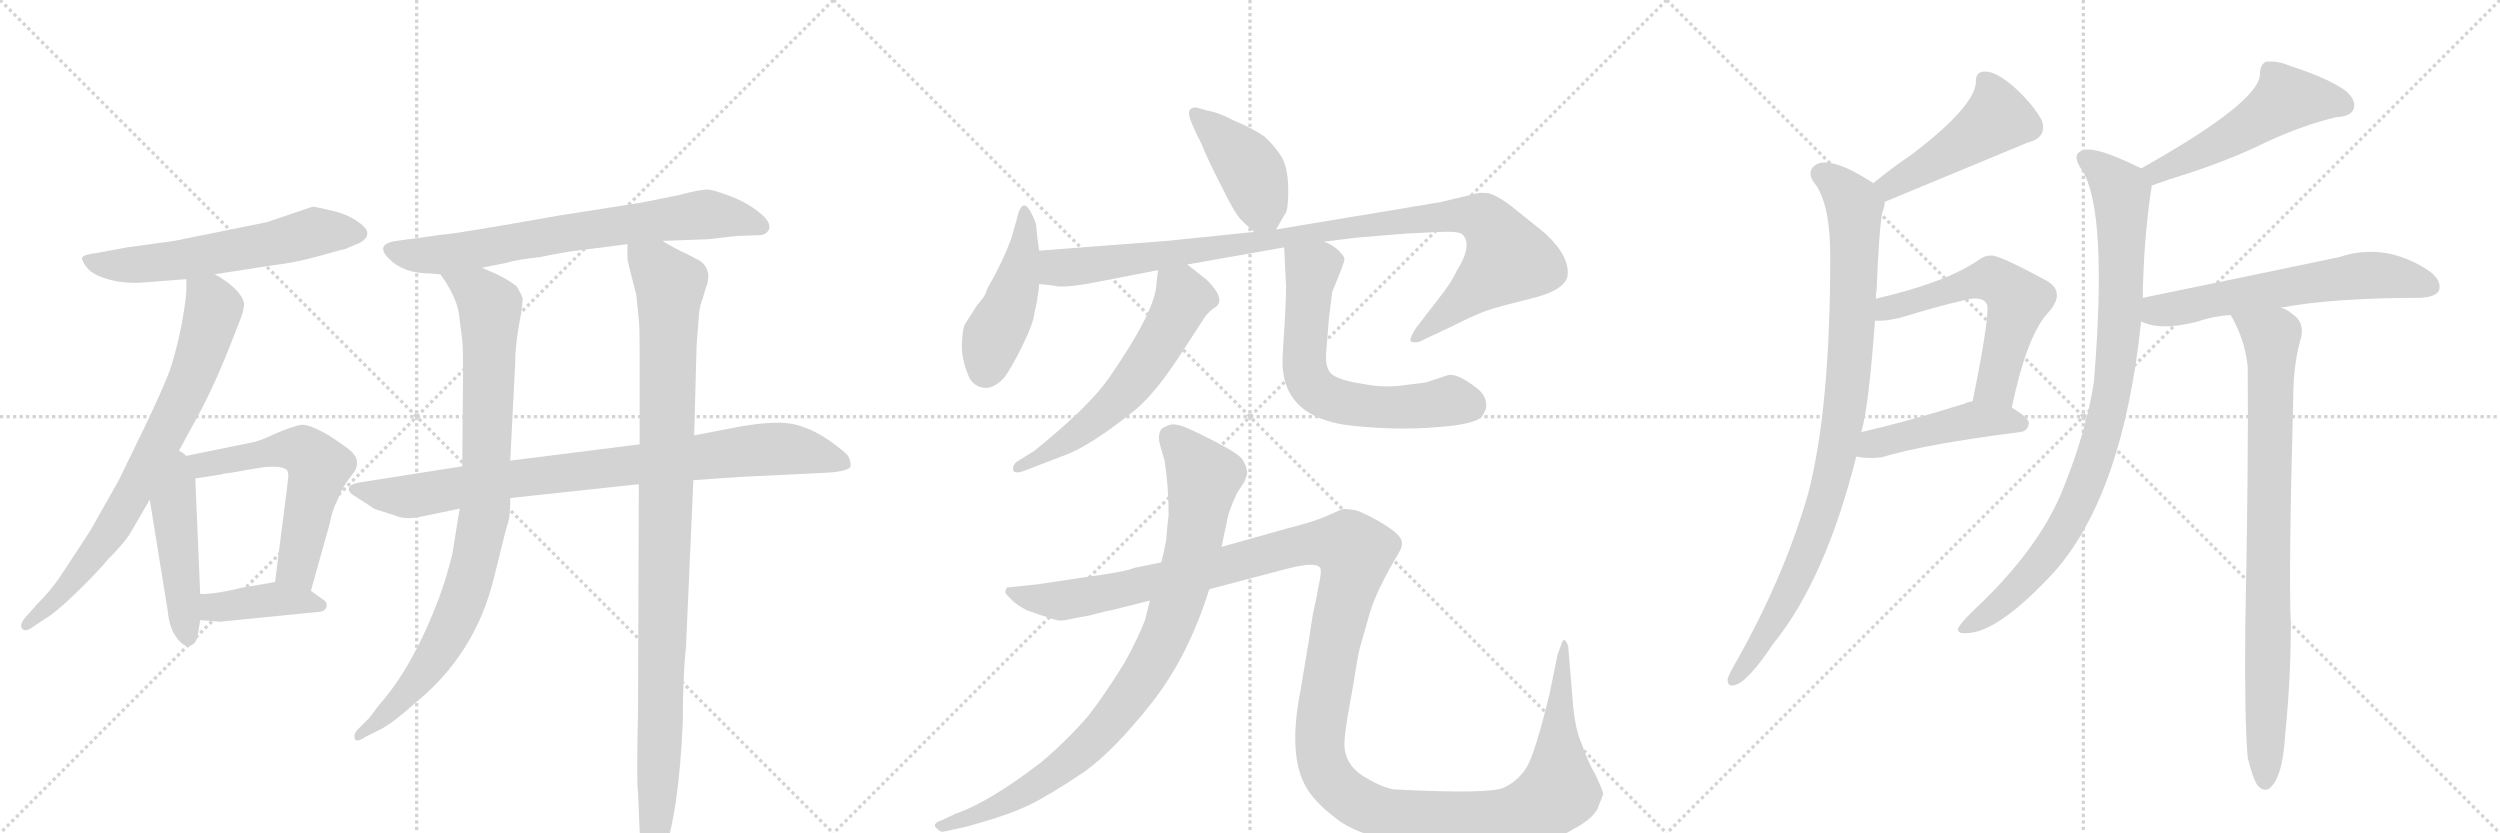 <svg version="1.1" viewBox="0 0 3072 1024" xmlns="http://www.w3.org/2000/svg">
  <g stroke="lightgray" stroke-dasharray="1,1" stroke-width="1" transform="scale(4, 4)">
    <line x1="0" y1="0" x2="256" y2="256"></line>
    <line x1="256" y1="0" x2="0" y2="256"></line>
    <line x1="128" y1="0" x2="128" y2="256"></line>
    <line x1="0" y1="128" x2="256" y2="128"></line>
    <line x1="256" y1="0" x2="512" y2="256"></line>
    <line x1="512" y1="0" x2="256" y2="256"></line>
    <line x1="384" y1="0" x2="384" y2="256"></line>
    <line x1="256" y1="128" x2="512" y2="128"></line>
    <line x1="512" y1="0" x2="768" y2="256"></line>
    <line x1="768" y1="0" x2="512" y2="256"></line>
    <line x1="640" y1="0" x2="640" y2="256"></line>
    <line x1="512" y1="128" x2="768" y2="128"></line>
  </g>
<g transform="scale(1, -1) translate(0, -850)">
   <style type="text/css">
    @keyframes keyframes0 {
      from {
       stroke: black;
       stroke-dashoffset: 593;
       stroke-width: 128;
       }
       66% {
       animation-timing-function: step-end;
       stroke: black;
       stroke-dashoffset: 0;
       stroke-width: 128;
       }
       to {
       stroke: black;
       stroke-width: 1024;
       }
       }
       #make-me-a-hanzi-animation-0 {
         animation: keyframes0 0.733s both;
         animation-delay: 0s;
         animation-timing-function: linear;
       }
    @keyframes keyframes1 {
      from {
       stroke: black;
       stroke-dashoffset: 753;
       stroke-width: 128;
       }
       71% {
       animation-timing-function: step-end;
       stroke: black;
       stroke-dashoffset: 0;
       stroke-width: 128;
       }
       to {
       stroke: black;
       stroke-width: 1024;
       }
       }
       #make-me-a-hanzi-animation-1 {
         animation: keyframes1 0.863s both;
         animation-delay: 0.733s;
         animation-timing-function: linear;
       }
    @keyframes keyframes2 {
      from {
       stroke: black;
       stroke-dashoffset: 470;
       stroke-width: 128;
       }
       60% {
       animation-timing-function: step-end;
       stroke: black;
       stroke-dashoffset: 0;
       stroke-width: 128;
       }
       to {
       stroke: black;
       stroke-width: 1024;
       }
       }
       #make-me-a-hanzi-animation-2 {
         animation: keyframes2 0.632s both;
         animation-delay: 1.595s;
         animation-timing-function: linear;
       }
    @keyframes keyframes3 {
      from {
       stroke: black;
       stroke-dashoffset: 585;
       stroke-width: 128;
       }
       66% {
       animation-timing-function: step-end;
       stroke: black;
       stroke-dashoffset: 0;
       stroke-width: 128;
       }
       to {
       stroke: black;
       stroke-width: 1024;
       }
       }
       #make-me-a-hanzi-animation-3 {
         animation: keyframes3 0.726s both;
         animation-delay: 2.228s;
         animation-timing-function: linear;
       }
    @keyframes keyframes4 {
      from {
       stroke: black;
       stroke-dashoffset: 403;
       stroke-width: 128;
       }
       57% {
       animation-timing-function: step-end;
       stroke: black;
       stroke-dashoffset: 0;
       stroke-width: 128;
       }
       to {
       stroke: black;
       stroke-width: 1024;
       }
       }
       #make-me-a-hanzi-animation-4 {
         animation: keyframes4 0.578s both;
         animation-delay: 2.954s;
         animation-timing-function: linear;
       }
    @keyframes keyframes5 {
      from {
       stroke: black;
       stroke-dashoffset: 715;
       stroke-width: 128;
       }
       70% {
       animation-timing-function: step-end;
       stroke: black;
       stroke-dashoffset: 0;
       stroke-width: 128;
       }
       to {
       stroke: black;
       stroke-width: 1024;
       }
       }
       #make-me-a-hanzi-animation-5 {
         animation: keyframes5 0.832s both;
         animation-delay: 3.532s;
         animation-timing-function: linear;
       }
    @keyframes keyframes6 {
      from {
       stroke: black;
       stroke-dashoffset: 871;
       stroke-width: 128;
       }
       74% {
       animation-timing-function: step-end;
       stroke: black;
       stroke-dashoffset: 0;
       stroke-width: 128;
       }
       to {
       stroke: black;
       stroke-width: 1024;
       }
       }
       #make-me-a-hanzi-animation-6 {
         animation: keyframes6 0.959s both;
         animation-delay: 4.364s;
         animation-timing-function: linear;
       }
    @keyframes keyframes7 {
      from {
       stroke: black;
       stroke-dashoffset: 898;
       stroke-width: 128;
       }
       75% {
       animation-timing-function: step-end;
       stroke: black;
       stroke-dashoffset: 0;
       stroke-width: 128;
       }
       to {
       stroke: black;
       stroke-width: 1024;
       }
       }
       #make-me-a-hanzi-animation-7 {
         animation: keyframes7 0.981s both;
         animation-delay: 5.323s;
         animation-timing-function: linear;
       }
    @keyframes keyframes8 {
      from {
       stroke: black;
       stroke-dashoffset: 1028;
       stroke-width: 128;
       }
       77% {
       animation-timing-function: step-end;
       stroke: black;
       stroke-dashoffset: 0;
       stroke-width: 128;
       }
       to {
       stroke: black;
       stroke-width: 1024;
       }
       }
       #make-me-a-hanzi-animation-8 {
         animation: keyframes8 1.087s both;
         animation-delay: 6.303s;
         animation-timing-function: linear;
       }
    @keyframes keyframes9 {
      from {
       stroke: black;
       stroke-dashoffset: 417;
       stroke-width: 128;
       }
       58% {
       animation-timing-function: step-end;
       stroke: black;
       stroke-dashoffset: 0;
       stroke-width: 128;
       }
       to {
       stroke: black;
       stroke-width: 1024;
       }
       }
       #make-me-a-hanzi-animation-9 {
         animation: keyframes9 0.589s both;
         animation-delay: 7.39s;
         animation-timing-function: linear;
       }
    @keyframes keyframes10 {
      from {
       stroke: black;
       stroke-dashoffset: 453;
       stroke-width: 128;
       }
       60% {
       animation-timing-function: step-end;
       stroke: black;
       stroke-dashoffset: 0;
       stroke-width: 128;
       }
       to {
       stroke: black;
       stroke-width: 1024;
       }
       }
       #make-me-a-hanzi-animation-10 {
         animation: keyframes10 0.619s both;
         animation-delay: 7.979s;
         animation-timing-function: linear;
       }
    @keyframes keyframes11 {
      from {
       stroke: black;
       stroke-dashoffset: 1015;
       stroke-width: 128;
       }
       77% {
       animation-timing-function: step-end;
       stroke: black;
       stroke-dashoffset: 0;
       stroke-width: 128;
       }
       to {
       stroke: black;
       stroke-width: 1024;
       }
       }
       #make-me-a-hanzi-animation-11 {
         animation: keyframes11 1.076s both;
         animation-delay: 8.598s;
         animation-timing-function: linear;
       }
    @keyframes keyframes12 {
      from {
       stroke: black;
       stroke-dashoffset: 590;
       stroke-width: 128;
       }
       66% {
       animation-timing-function: step-end;
       stroke: black;
       stroke-dashoffset: 0;
       stroke-width: 128;
       }
       to {
       stroke: black;
       stroke-width: 1024;
       }
       }
       #make-me-a-hanzi-animation-12 {
         animation: keyframes12 0.73s both;
         animation-delay: 9.674s;
         animation-timing-function: linear;
       }
    @keyframes keyframes13 {
      from {
       stroke: black;
       stroke-dashoffset: 638;
       stroke-width: 128;
       }
       67% {
       animation-timing-function: step-end;
       stroke: black;
       stroke-dashoffset: 0;
       stroke-width: 128;
       }
       to {
       stroke: black;
       stroke-width: 1024;
       }
       }
       #make-me-a-hanzi-animation-13 {
         animation: keyframes13 0.769s both;
         animation-delay: 10.404s;
         animation-timing-function: linear;
       }
    @keyframes keyframes14 {
      from {
       stroke: black;
       stroke-dashoffset: 892;
       stroke-width: 128;
       }
       74% {
       animation-timing-function: step-end;
       stroke: black;
       stroke-dashoffset: 0;
       stroke-width: 128;
       }
       to {
       stroke: black;
       stroke-width: 1024;
       }
       }
       #make-me-a-hanzi-animation-14 {
         animation: keyframes14 0.976s both;
         animation-delay: 11.173s;
         animation-timing-function: linear;
       }
    @keyframes keyframes15 {
      from {
       stroke: black;
       stroke-dashoffset: 1458;
       stroke-width: 128;
       }
       83% {
       animation-timing-function: step-end;
       stroke: black;
       stroke-dashoffset: 0;
       stroke-width: 128;
       }
       to {
       stroke: black;
       stroke-width: 1024;
       }
       }
       #make-me-a-hanzi-animation-15 {
         animation: keyframes15 1.437s both;
         animation-delay: 12.149s;
         animation-timing-function: linear;
       }
    @keyframes keyframes16 {
      from {
       stroke: black;
       stroke-dashoffset: 471;
       stroke-width: 128;
       }
       61% {
       animation-timing-function: step-end;
       stroke: black;
       stroke-dashoffset: 0;
       stroke-width: 128;
       }
       to {
       stroke: black;
       stroke-width: 1024;
       }
       }
       #make-me-a-hanzi-animation-16 {
         animation: keyframes16 0.633s both;
         animation-delay: 13.586s;
         animation-timing-function: linear;
       }
    @keyframes keyframes17 {
      from {
       stroke: black;
       stroke-dashoffset: 924;
       stroke-width: 128;
       }
       75% {
       animation-timing-function: step-end;
       stroke: black;
       stroke-dashoffset: 0;
       stroke-width: 128;
       }
       to {
       stroke: black;
       stroke-width: 1024;
       }
       }
       #make-me-a-hanzi-animation-17 {
         animation: keyframes17 1.002s both;
         animation-delay: 14.219s;
         animation-timing-function: linear;
       }
    @keyframes keyframes18 {
      from {
       stroke: black;
       stroke-dashoffset: 574;
       stroke-width: 128;
       }
       65% {
       animation-timing-function: step-end;
       stroke: black;
       stroke-dashoffset: 0;
       stroke-width: 128;
       }
       to {
       stroke: black;
       stroke-width: 1024;
       }
       }
       #make-me-a-hanzi-animation-18 {
         animation: keyframes18 0.717s both;
         animation-delay: 15.221s;
         animation-timing-function: linear;
       }
    @keyframes keyframes19 {
      from {
       stroke: black;
       stroke-dashoffset: 456;
       stroke-width: 128;
       }
       60% {
       animation-timing-function: step-end;
       stroke: black;
       stroke-dashoffset: 0;
       stroke-width: 128;
       }
       to {
       stroke: black;
       stroke-width: 1024;
       }
       }
       #make-me-a-hanzi-animation-19 {
         animation: keyframes19 0.621s both;
         animation-delay: 15.938s;
         animation-timing-function: linear;
       }
    @keyframes keyframes20 {
      from {
       stroke: black;
       stroke-dashoffset: 520;
       stroke-width: 128;
       }
       63% {
       animation-timing-function: step-end;
       stroke: black;
       stroke-dashoffset: 0;
       stroke-width: 128;
       }
       to {
       stroke: black;
       stroke-width: 1024;
       }
       }
       #make-me-a-hanzi-animation-20 {
         animation: keyframes20 0.673s both;
         animation-delay: 16.559s;
         animation-timing-function: linear;
       }
    @keyframes keyframes21 {
      from {
       stroke: black;
       stroke-dashoffset: 913;
       stroke-width: 128;
       }
       75% {
       animation-timing-function: step-end;
       stroke: black;
       stroke-dashoffset: 0;
       stroke-width: 128;
       }
       to {
       stroke: black;
       stroke-width: 1024;
       }
       }
       #make-me-a-hanzi-animation-21 {
         animation: keyframes21 0.993s both;
         animation-delay: 17.232s;
         animation-timing-function: linear;
       }
    @keyframes keyframes22 {
      from {
       stroke: black;
       stroke-dashoffset: 609;
       stroke-width: 128;
       }
       66% {
       animation-timing-function: step-end;
       stroke: black;
       stroke-dashoffset: 0;
       stroke-width: 128;
       }
       to {
       stroke: black;
       stroke-width: 1024;
       }
       }
       #make-me-a-hanzi-animation-22 {
         animation: keyframes22 0.746s both;
         animation-delay: 18.225s;
         animation-timing-function: linear;
       }
    @keyframes keyframes23 {
      from {
       stroke: black;
       stroke-dashoffset: 849;
       stroke-width: 128;
       }
       73% {
       animation-timing-function: step-end;
       stroke: black;
       stroke-dashoffset: 0;
       stroke-width: 128;
       }
       to {
       stroke: black;
       stroke-width: 1024;
       }
       }
       #make-me-a-hanzi-animation-23 {
         animation: keyframes23 0.941s both;
         animation-delay: 18.971s;
         animation-timing-function: linear;
       }
</style>
<path d="M 264 513 L 335 524 Q 362 527 392.5 535.5 Q 423 544 424 544 L 443 552 Q 459 562 444.5 574 Q 430 586 408.5 591 Q 387 596 384 596 L 328 577 L 214 554 L 156 546 L 118 539 Q 102 537 101 533.5 Q 100 530 107 521 Q 114 512 134 506.5 Q 154 501 178 503 Q 202 505 229 507 L 264 513 Z" fill="lightgray"></path> 
<path d="M 215 287 L 235 324 Q 260 368 281 421 L 294 454 Q 300 469 300 477 Q 296 495 264 513 C 239 529 229 535 229 507 L 229 494 Q 229 484 223 450 Q 216 416 208 393 Q 199 370 180 330 L 146 260 L 111 198 L 75 143 Q 63 125 46 108 L 30 90 Q 24 82 27 78 Q 30 73 38 78 L 56 90 Q 67 96 93 121 Q 119 146 133 163 Q 151 181 159 193 Q 166 205 184 236 L 215 287 Z" fill="lightgray"></path> 
<path d="M 184 236 L 206 100 Q 208 79 216 68 Q 224 56 232 56 Q 241 58 243 69 L 246 88 L 246 120 L 240 262 C 238 311 171 318 184 236 Z" fill="lightgray"></path> 
<path d="M 240 262 L 272 267 L 275 268 Q 279 268 312 274 Q 345 280 353 272 Q 355 266 354 262 L 352 245 L 338 135 C 334 105 374 95 382 124 L 405 206 Q 408 223 415 236 Q 420 251 433 267 Q 445 282 432 295 Q 427 300 404 315 Q 380 329 370 328 Q 359 326 338 317 Q 317 307 308 306 L 215 287 C 186 281 210 257 240 262 Z" fill="lightgray"></path> 
<path d="M 390 98 Q 399 98 401 104 Q 403 110 396 114 L 382 124 C 360 139 360 139 338 135 L 328 133 L 298 128 Q 266 120 246 120 C 216 119 216 90 246 88 L 270 86 L 390 98 Z" fill="lightgray"></path> 
<path d="M 686 585 Q 556 562 546 562 L 487 554 Q 460 550 478 532 Q 496 514 528 514 L 541 513 L 592 521 L 622 527 Q 635 531 663 534 Q 697 541 709 542 L 771 550 L 814 554 L 870 556 L 904 560 L 933 561 Q 941 561 945 568 Q 948 577 933 589 Q 918 601 898.5 608.5 Q 879 616 871 617 Q 863 618 833 610 L 788 601 L 686 585 Z" fill="lightgray"></path> 
<path d="M 568 277 L 447 258 Q 431 256 429 251 Q 427 246 435 241 Q 443 236 449 232 L 458 226 Q 461 224 462 224 L 487 216 Q 497 212 512 214 L 565 225 L 627 238 L 785 255 L 852 260 L 910 264 L 1013 269 Q 1039 270 1045 276 Q 1046 283 1042 290 Q 1037 296 1018.5 309 Q 1000 322 978.5 328 Q 957 334 910 326 L 853 315 L 786 304 L 627 284 L 568 277 Z" fill="lightgray"></path> 
<path d="M 541 513 L 548 503 Q 562 480 564 464 L 568 432 Q 569 424 569 392 L 568 277 L 565 225 L 563 214 L 556 170 Q 549 141 539 114 Q 507 30 466 -16 Q 460 -24 454 -32 L 440 -46 Q 434 -52 436 -58 Q 438 -63 450 -55 L 468 -46 Q 482 -39 510 -14 Q 584 46 607 140 Q 622 202 625 210 Q 627 217 627 238 L 627 284 L 633 402 Q 633 425 638 452 Q 643 479 642 484 Q 641 488 635 498 Q 622 509 592 521 C 564 533 525 538 541 513 Z" fill="lightgray"></path> 
<path d="M 785 255 L 784 -23 Q 782 -114 784 -123 L 786 -171 Q 787 -190 793 -202 Q 799 -214 804 -214 Q 809 -214 815 -201 Q 834 -150 839 -38 Q 839 18 843 56 L 852 260 L 853 315 L 856 426 L 858 451 Q 859 470 861 476 Q 863 481 867 495 Q 876 517 861 529 L 842 539 Q 832 543 814 554 C 788 569 770 579 771 550 L 771 533 Q 770 533 782 487 L 785 457 Q 786 447 786 420 L 786 304 L 785 255 Z" fill="lightgray"></path> 
<path d="M 1470 718 Q 1461 718 1461 711 Q 1461 703 1476 674 Q 1484 654 1501 621 Q 1517 588 1525 580 Q 1533 572 1541 565 C 1558 550 1558 550 1568 568 L 1579 587 Q 1583 591 1583 616 Q 1583 641 1576 655 Q 1569 668 1554 682 Q 1540 692 1516 702 Q 1497 712 1484 714 L 1470 718 Z" fill="lightgray"></path> 
<path d="M 1277 542 L 1275 555 L 1273 575 Q 1257 618 1249 579 L 1242 555 Q 1231 526 1213 495 Q 1211 488 1208 484 L 1200 474 L 1186 452 Q 1183 448 1182 428.5 Q 1181 409 1191 386 Q 1197 375 1209 373.5 Q 1221 372 1234 386 Q 1243 398 1256.5 425.5 Q 1270 453 1271 465 Q 1275 480 1277 501 L 1277 542 Z" fill="lightgray"></path> 
<path d="M 1541 565 L 1434 554 Q 1291 543 1277 542 C 1247 540 1247 505 1277 501 L 1295 499 Q 1304 496 1335 501 L 1423 518 L 1459 525 L 1578 546 L 1627 553 L 1667 558 L 1728 563 L 1769 565 Q 1793 566 1797 562 Q 1810 549 1790 517 Q 1783 502 1767 482 L 1740 447 Q 1731 433 1734 430 Q 1742 428 1748 432 L 1780 447 Q 1812 463 1826 468 Q 1840 473 1881 483 Q 1922 493 1926 510 Q 1930 534 1899 563 L 1858 596 Q 1836 613 1825 613 L 1817 613 L 1772 602 L 1568 568 L 1541 565 Z" fill="lightgray"></path> 
<path d="M 1423 518 L 1421 502 Q 1421 470 1363 386 Q 1339 351 1271 296 L 1250 283 Q 1244 279 1245 272 Q 1247 267 1260 272 L 1304 289 Q 1338 300 1397 348 Q 1422 370 1451 415 L 1477 455 Q 1482 464 1491 471 Q 1509 480 1483 506 L 1459 525 C 1435 544 1427 548 1423 518 Z" fill="lightgray"></path> 
<path d="M 1578 546 L 1580 504 Q 1581 501 1579 460 L 1576 411 Q 1573 337 1660 327 Q 1717 321 1764 325 Q 1811 328 1821 338 Q 1824 343 1826 348 Q 1828 362 1816 372 Q 1791 392 1779 389 L 1752 380 L 1728 377 Q 1702 373 1676 378 Q 1649 382 1638 389 Q 1627 396 1630 422 L 1633 459 L 1637 491 L 1649 521 Q 1652 529 1652 532 Q 1652 535 1645 542 Q 1638 549 1627 553 C 1600 567 1577 576 1578 546 Z" fill="lightgray"></path> 
<path d="M 1501 178 L 1507 206 Q 1509 221 1520 244 L 1529 258 Q 1534 269 1532 272 L 1531 277 L 1527 285 Q 1523 292 1491 308.5 Q 1459 325 1449 327.5 Q 1439 330 1433 326 Q 1426 324 1425 318 Q 1423 313 1425 305 L 1431 284 Q 1436 253 1436 217 Q 1434 202 1433 186 Q 1429 166 1427 159 L 1413 112 L 1407 88 Q 1399 67 1382 36 Q 1358 -3 1337 -30 Q 1310 -61 1279 -87 Q 1215 -136 1174 -150 L 1157 -158 Q 1145 -162 1150.5 -167.5 Q 1156 -173 1159 -172 L 1187 -166 Q 1238 -152 1264 -139.5 Q 1290 -127 1333 -98 Q 1370 -71 1415 -14 Q 1460 43 1486 126 L 1501 178 Z" fill="lightgray"></path> 
<path d="M 1618 117 L 1613 94 L 1608 61 L 1598 1 Q 1582 -80 1606 -119 Q 1618 -139 1649 -161 Q 1697 -191 1803 -191 Q 1896 -193 1933 -169 Q 1956 -157 1963 -144 L 1970 -126 Q 1970 -122 1960 -101 Q 1952 -88 1944 -65 Q 1936 -48 1933 -17 L 1927 56 Q 1923 67 1920 62 L 1914 46 L 1904 -3 Q 1886 -77 1875.5 -93.5 Q 1865 -110 1847.5 -118 Q 1830 -126 1712 -120 Q 1695 -116 1679 -106 Q 1652 -91 1652 -64 Q 1652 -52 1658 -19 Q 1664 14 1666.5 30.5 Q 1669 47 1672 57.5 Q 1675 68 1683 96 Q 1691 124 1719 171 Q 1726 182 1720 190 Q 1714 198 1696 208.5 Q 1678 219 1666 223 Q 1653 225 1650.5 224.5 Q 1648 224 1631.5 216.5 Q 1615 209 1583 201 L 1501 178 L 1427 159 L 1393 152 Q 1386 148 1335 141 L 1275 132 L 1237 128 Q 1235 123 1235.5 121.5 Q 1236 120 1243 113 Q 1250 106 1262 100 Q 1296 88 1301 87.5 Q 1306 87 1319 90 L 1340 94 Q 1362 100 1365 100 L 1413 112 L 1486 126 L 1581 151 Q 1623 162 1623 149 Q 1623 141 1620 129 L 1618 117 Z" fill="lightgray"></path> 
<path d="M 2316 602 Q 2490 674 2492 675 Q 2516 681 2509 702 Q 2499 721 2475 743 Q 2453 762 2440 762 Q 2427 763 2428 748 Q 2425 718 2349 660 Q 2325 644 2302 625 C 2279 606 2288 591 2316 602 Z" fill="lightgray"></path> 
<path d="M 2305 483 Q 2305 489 2306 494 Q 2309 569 2313 589 Q 2316 596 2316 602 C 2319 615 2319 615 2302 625 Q 2251 658 2232 648 Q 2220 641 2228 627 Q 2249 603 2249 535 Q 2249 348 2222 244 Q 2192 139 2129 29 Q 2125 22 2123 16 Q 2122 6 2131 8 Q 2147 11 2179 59 Q 2243 138 2281 289 L 2287 319 Q 2296 347 2304 456 L 2305 483 Z" fill="lightgray"></path> 
<path d="M 2472 349 Q 2491 439 2517 466 Q 2539 491 2515 505 Q 2454 538 2446 536 Q 2439 536 2432 531 Q 2392 503 2305 483 C 2276 476 2274 456 2304 456 Q 2319 455 2340 461 Q 2379 473 2413 481 Q 2435 487 2441 477 Q 2447 471 2424 357 C 2418 328 2466 320 2472 349 Z" fill="lightgray"></path> 
<path d="M 2281 289 Q 2294 286 2312 288 Q 2364 304 2482 319 Q 2492 320 2493 330 Q 2493 337 2472 349 C 2449 363 2449 363 2424 357 Q 2418 356 2414 354 Q 2344 332 2287 319 C 2258 312 2251 294 2281 289 Z" fill="lightgray"></path> 
<path d="M 2644 622 Q 2663 629 2692 638 Q 2746 656 2786 676 Q 2832 697 2871 706 Q 2889 707 2892 716 Q 2896 726 2883 738 Q 2861 754 2814 769 Q 2798 776 2784 774 Q 2777 770 2777 759 Q 2777 725 2631 643 C 2605 628 2616 612 2644 622 Z" fill="lightgray"></path> 
<path d="M 2633 484 Q 2634 553 2643 615 Q 2644 619 2644 622 C 2646 636 2646 636 2631 643 Q 2630 644 2627 645 Q 2578 669 2562 666 Q 2543 662 2559 640 Q 2590 589 2573 381 Q 2564 321 2535 249 Q 2505 174 2423 98 Q 2410 85 2406 78 Q 2405 71 2416 72 Q 2455 72 2525 148 Q 2609 244 2631 455 L 2633 484 Z" fill="lightgray"></path> 
<path d="M 2803 472 Q 2867 484 2974 484 Q 2993 485 2997 493 Q 3001 505 2985 517 Q 2931 553 2874 534 Q 2769 512 2633 484 C 2604 478 2603 465 2631 455 Q 2655 443 2701 455 Q 2717 461 2741 463 L 2803 472 Z" fill="lightgray"></path> 
<path d="M 2762 -81 Q 2768 -106 2774 -115 Q 2780 -122 2787 -120 Q 2805 -108 2808 -53 Q 2815 16 2815 83 Q 2812 141 2818 363 Q 2818 403 2828 437 Q 2831 455 2817 464 Q 2810 470 2803 472 C 2777 487 2727 490 2741 463 Q 2759 432 2762 399 Q 2763 275 2759 81 Q 2758 -40 2762 -81 Z" fill="lightgray"></path> 
      <clipPath id="make-me-a-hanzi-clip-0">
      <path d="M 264 513 L 335 524 Q 362 527 392.5 535.5 Q 423 544 424 544 L 443 552 Q 459 562 444.5 574 Q 430 586 408.5 591 Q 387 596 384 596 L 328 577 L 214 554 L 156 546 L 118 539 Q 102 537 101 533.5 Q 100 530 107 521 Q 114 512 134 506.5 Q 154 501 178 503 Q 202 505 229 507 L 264 513 Z" fill="lightgray"></path>
      </clipPath>
      <path clip-path="url(#make-me-a-hanzi-clip-0)" d="M 107 529 L 157 524 L 221 530 L 385 565 L 440 563 " fill="none" id="make-me-a-hanzi-animation-0" stroke-dasharray="465 930" stroke-linecap="round"></path>

      <clipPath id="make-me-a-hanzi-clip-1">
      <path d="M 215 287 L 235 324 Q 260 368 281 421 L 294 454 Q 300 469 300 477 Q 296 495 264 513 C 239 529 229 535 229 507 L 229 494 Q 229 484 223 450 Q 216 416 208 393 Q 199 370 180 330 L 146 260 L 111 198 L 75 143 Q 63 125 46 108 L 30 90 Q 24 82 27 78 Q 30 73 38 78 L 56 90 Q 67 96 93 121 Q 119 146 133 163 Q 151 181 159 193 Q 166 205 184 236 L 215 287 Z" fill="lightgray"></path>
      </clipPath>
      <path clip-path="url(#make-me-a-hanzi-clip-1)" d="M 236 501 L 262 471 L 240 396 L 203 317 L 138 201 L 79 124 L 32 83 " fill="none" id="make-me-a-hanzi-animation-1" stroke-dasharray="625 1250" stroke-linecap="round"></path>

      <clipPath id="make-me-a-hanzi-clip-2">
      <path d="M 184 236 L 206 100 Q 208 79 216 68 Q 224 56 232 56 Q 241 58 243 69 L 246 88 L 246 120 L 240 262 C 238 311 171 318 184 236 Z" fill="lightgray"></path>
      </clipPath>
      <path clip-path="url(#make-me-a-hanzi-clip-2)" d="M 215 278 L 219 252 L 213 230 L 231 66 " fill="none" id="make-me-a-hanzi-animation-2" stroke-dasharray="342 684" stroke-linecap="round"></path>

      <clipPath id="make-me-a-hanzi-clip-3">
      <path d="M 240 262 L 272 267 L 275 268 Q 279 268 312 274 Q 345 280 353 272 Q 355 266 354 262 L 352 245 L 338 135 C 334 105 374 95 382 124 L 405 206 Q 408 223 415 236 Q 420 251 433 267 Q 445 282 432 295 Q 427 300 404 315 Q 380 329 370 328 Q 359 326 338 317 Q 317 307 308 306 L 215 287 C 186 281 210 257 240 262 Z" fill="lightgray"></path>
      </clipPath>
      <path clip-path="url(#make-me-a-hanzi-clip-3)" d="M 223 287 L 245 278 L 353 298 L 381 290 L 392 276 L 365 156 L 376 133 " fill="none" id="make-me-a-hanzi-animation-3" stroke-dasharray="457 914" stroke-linecap="round"></path>

      <clipPath id="make-me-a-hanzi-clip-4">
      <path d="M 390 98 Q 399 98 401 104 Q 403 110 396 114 L 382 124 C 360 139 360 139 338 135 L 328 133 L 298 128 Q 266 120 246 120 C 216 119 216 90 246 88 L 270 86 L 390 98 Z" fill="lightgray"></path>
      </clipPath>
      <path clip-path="url(#make-me-a-hanzi-clip-4)" d="M 252 93 L 263 104 L 341 114 L 393 106 " fill="none" id="make-me-a-hanzi-animation-4" stroke-dasharray="275 550" stroke-linecap="round"></path>

      <clipPath id="make-me-a-hanzi-clip-5">
      <path d="M 686 585 Q 556 562 546 562 L 487 554 Q 460 550 478 532 Q 496 514 528 514 L 541 513 L 592 521 L 622 527 Q 635 531 663 534 Q 697 541 709 542 L 771 550 L 814 554 L 870 556 L 904 560 L 933 561 Q 941 561 945 568 Q 948 577 933 589 Q 918 601 898.5 608.5 Q 879 616 871 617 Q 863 618 833 610 L 788 601 L 686 585 Z" fill="lightgray"></path>
      </clipPath>
      <path clip-path="url(#make-me-a-hanzi-clip-5)" d="M 483 543 L 501 537 L 550 538 L 676 562 L 868 587 L 907 582 L 935 571 " fill="none" id="make-me-a-hanzi-animation-5" stroke-dasharray="587 1174" stroke-linecap="round"></path>

      <clipPath id="make-me-a-hanzi-clip-6">
      <path d="M 568 277 L 447 258 Q 431 256 429 251 Q 427 246 435 241 Q 443 236 449 232 L 458 226 Q 461 224 462 224 L 487 216 Q 497 212 512 214 L 565 225 L 627 238 L 785 255 L 852 260 L 910 264 L 1013 269 Q 1039 270 1045 276 Q 1046 283 1042 290 Q 1037 296 1018.5 309 Q 1000 322 978.5 328 Q 957 334 910 326 L 853 315 L 786 304 L 627 284 L 568 277 Z" fill="lightgray"></path>
      </clipPath>
      <path clip-path="url(#make-me-a-hanzi-clip-6)" d="M 436 248 L 504 240 L 637 263 L 951 299 L 1015 289 L 1024 301 L 1024 285 " fill="none" id="make-me-a-hanzi-animation-6" stroke-dasharray="743 1486" stroke-linecap="round"></path>

      <clipPath id="make-me-a-hanzi-clip-7">
      <path d="M 541 513 L 548 503 Q 562 480 564 464 L 568 432 Q 569 424 569 392 L 568 277 L 565 225 L 563 214 L 556 170 Q 549 141 539 114 Q 507 30 466 -16 Q 460 -24 454 -32 L 440 -46 Q 434 -52 436 -58 Q 438 -63 450 -55 L 468 -46 Q 482 -39 510 -14 Q 584 46 607 140 Q 622 202 625 210 Q 627 217 627 238 L 627 284 L 633 402 Q 633 425 638 452 Q 643 479 642 484 Q 641 488 635 498 Q 622 509 592 521 C 564 533 525 538 541 513 Z" fill="lightgray"></path>
      </clipPath>
      <path clip-path="url(#make-me-a-hanzi-clip-7)" d="M 548 510 L 589 490 L 603 469 L 593 207 L 578 140 L 546 63 L 494 -9 L 442 -53 " fill="none" id="make-me-a-hanzi-animation-7" stroke-dasharray="770 1540" stroke-linecap="round"></path>

      <clipPath id="make-me-a-hanzi-clip-8">
      <path d="M 785 255 L 784 -23 Q 782 -114 784 -123 L 786 -171 Q 787 -190 793 -202 Q 799 -214 804 -214 Q 809 -214 815 -201 Q 834 -150 839 -38 Q 839 18 843 56 L 852 260 L 853 315 L 856 426 L 858 451 Q 859 470 861 476 Q 863 481 867 495 Q 876 517 861 529 L 842 539 Q 832 543 814 554 C 788 569 770 579 771 550 L 771 533 Q 770 533 782 487 L 785 457 Q 786 447 786 420 L 786 304 L 785 255 Z" fill="lightgray"></path>
      </clipPath>
      <path clip-path="url(#make-me-a-hanzi-clip-8)" d="M 779 546 L 823 500 L 804 -208 " fill="none" id="make-me-a-hanzi-animation-8" stroke-dasharray="900 1800" stroke-linecap="round"></path>

      <clipPath id="make-me-a-hanzi-clip-9">
      <path d="M 1470 718 Q 1461 718 1461 711 Q 1461 703 1476 674 Q 1484 654 1501 621 Q 1517 588 1525 580 Q 1533 572 1541 565 C 1558 550 1558 550 1568 568 L 1579 587 Q 1583 591 1583 616 Q 1583 641 1576 655 Q 1569 668 1554 682 Q 1540 692 1516 702 Q 1497 712 1484 714 L 1470 718 Z" fill="lightgray"></path>
      </clipPath>
      <path clip-path="url(#make-me-a-hanzi-clip-9)" d="M 1470 709 L 1535 643 L 1560 579 " fill="none" id="make-me-a-hanzi-animation-9" stroke-dasharray="289 578" stroke-linecap="round"></path>

      <clipPath id="make-me-a-hanzi-clip-10">
      <path d="M 1277 542 L 1275 555 L 1273 575 Q 1257 618 1249 579 L 1242 555 Q 1231 526 1213 495 Q 1211 488 1208 484 L 1200 474 L 1186 452 Q 1183 448 1182 428.5 Q 1181 409 1191 386 Q 1197 375 1209 373.5 Q 1221 372 1234 386 Q 1243 398 1256.5 425.5 Q 1270 453 1271 465 Q 1275 480 1277 501 L 1277 542 Z" fill="lightgray"></path>
      </clipPath>
      <path clip-path="url(#make-me-a-hanzi-clip-10)" d="M 1262 584 L 1251 508 L 1220 437 L 1211 395 " fill="none" id="make-me-a-hanzi-animation-10" stroke-dasharray="325 650" stroke-linecap="round"></path>

      <clipPath id="make-me-a-hanzi-clip-11">
      <path d="M 1541 565 L 1434 554 Q 1291 543 1277 542 C 1247 540 1247 505 1277 501 L 1295 499 Q 1304 496 1335 501 L 1423 518 L 1459 525 L 1578 546 L 1627 553 L 1667 558 L 1728 563 L 1769 565 Q 1793 566 1797 562 Q 1810 549 1790 517 Q 1783 502 1767 482 L 1740 447 Q 1731 433 1734 430 Q 1742 428 1748 432 L 1780 447 Q 1812 463 1826 468 Q 1840 473 1881 483 Q 1922 493 1926 510 Q 1930 534 1899 563 L 1858 596 Q 1836 613 1825 613 L 1817 613 L 1772 602 L 1568 568 L 1541 565 Z" fill="lightgray"></path>
      </clipPath>
      <path clip-path="url(#make-me-a-hanzi-clip-11)" d="M 1280 535 L 1298 522 L 1323 522 L 1767 584 L 1800 586 L 1824 580 L 1853 531 L 1741 433 " fill="none" id="make-me-a-hanzi-animation-11" stroke-dasharray="887 1774" stroke-linecap="round"></path>

      <clipPath id="make-me-a-hanzi-clip-12">
      <path d="M 1423 518 L 1421 502 Q 1421 470 1363 386 Q 1339 351 1271 296 L 1250 283 Q 1244 279 1245 272 Q 1247 267 1260 272 L 1304 289 Q 1338 300 1397 348 Q 1422 370 1451 415 L 1477 455 Q 1482 464 1491 471 Q 1509 480 1483 506 L 1459 525 C 1435 544 1427 548 1423 518 Z" fill="lightgray"></path>
      </clipPath>
      <path clip-path="url(#make-me-a-hanzi-clip-12)" d="M 1430 513 L 1454 484 L 1398 388 L 1335 325 L 1253 275 " fill="none" id="make-me-a-hanzi-animation-12" stroke-dasharray="462 924" stroke-linecap="round"></path>

      <clipPath id="make-me-a-hanzi-clip-13">
      <path d="M 1578 546 L 1580 504 Q 1581 501 1579 460 L 1576 411 Q 1573 337 1660 327 Q 1717 321 1764 325 Q 1811 328 1821 338 Q 1824 343 1826 348 Q 1828 362 1816 372 Q 1791 392 1779 389 L 1752 380 L 1728 377 Q 1702 373 1676 378 Q 1649 382 1638 389 Q 1627 396 1630 422 L 1633 459 L 1637 491 L 1649 521 Q 1652 529 1652 532 Q 1652 535 1645 542 Q 1638 549 1627 553 C 1600 567 1577 576 1578 546 Z" fill="lightgray"></path>
      </clipPath>
      <path clip-path="url(#make-me-a-hanzi-clip-13)" d="M 1585 539 L 1612 518 L 1602 403 L 1618 369 L 1670 351 L 1715 349 L 1782 358 L 1808 351 " fill="none" id="make-me-a-hanzi-animation-13" stroke-dasharray="510 1020" stroke-linecap="round"></path>

      <clipPath id="make-me-a-hanzi-clip-14">
      <path d="M 1501 178 L 1507 206 Q 1509 221 1520 244 L 1529 258 Q 1534 269 1532 272 L 1531 277 L 1527 285 Q 1523 292 1491 308.5 Q 1459 325 1449 327.5 Q 1439 330 1433 326 Q 1426 324 1425 318 Q 1423 313 1425 305 L 1431 284 Q 1436 253 1436 217 Q 1434 202 1433 186 Q 1429 166 1427 159 L 1413 112 L 1407 88 Q 1399 67 1382 36 Q 1358 -3 1337 -30 Q 1310 -61 1279 -87 Q 1215 -136 1174 -150 L 1157 -158 Q 1145 -162 1150.5 -167.5 Q 1156 -173 1159 -172 L 1187 -166 Q 1238 -152 1264 -139.5 Q 1290 -127 1333 -98 Q 1370 -71 1415 -14 Q 1460 43 1486 126 L 1501 178 Z" fill="lightgray"></path>
      </clipPath>
      <path clip-path="url(#make-me-a-hanzi-clip-14)" d="M 1440 312 L 1467 283 L 1479 264 L 1478 254 L 1453 128 L 1438 83 L 1405 19 L 1360 -41 L 1302 -95 L 1244 -132 L 1157 -165 " fill="none" id="make-me-a-hanzi-animation-14" stroke-dasharray="764 1528" stroke-linecap="round"></path>

      <clipPath id="make-me-a-hanzi-clip-15">
      <path d="M 1618 117 L 1613 94 L 1608 61 L 1598 1 Q 1582 -80 1606 -119 Q 1618 -139 1649 -161 Q 1697 -191 1803 -191 Q 1896 -193 1933 -169 Q 1956 -157 1963 -144 L 1970 -126 Q 1970 -122 1960 -101 Q 1952 -88 1944 -65 Q 1936 -48 1933 -17 L 1927 56 Q 1923 67 1920 62 L 1914 46 L 1904 -3 Q 1886 -77 1875.5 -93.5 Q 1865 -110 1847.5 -118 Q 1830 -126 1712 -120 Q 1695 -116 1679 -106 Q 1652 -91 1652 -64 Q 1652 -52 1658 -19 Q 1664 14 1666.5 30.5 Q 1669 47 1672 57.5 Q 1675 68 1683 96 Q 1691 124 1719 171 Q 1726 182 1720 190 Q 1714 198 1696 208.5 Q 1678 219 1666 223 Q 1653 225 1650.5 224.5 Q 1648 224 1631.5 216.5 Q 1615 209 1583 201 L 1501 178 L 1427 159 L 1393 152 Q 1386 148 1335 141 L 1275 132 L 1237 128 Q 1235 123 1235.5 121.5 Q 1236 120 1243 113 Q 1250 106 1262 100 Q 1296 88 1301 87.5 Q 1306 87 1319 90 L 1340 94 Q 1362 100 1365 100 L 1413 112 L 1486 126 L 1581 151 Q 1623 162 1623 149 Q 1623 141 1620 129 L 1618 117 Z" fill="lightgray"></path>
      </clipPath>
      <path clip-path="url(#make-me-a-hanzi-clip-15)" d="M 1244 123 L 1277 112 L 1309 112 L 1445 140 L 1597 180 L 1656 179 L 1665 171 L 1663 153 L 1626 -14 L 1624 -84 L 1634 -107 L 1669 -137 L 1698 -149 L 1740 -155 L 1848 -155 L 1895 -139 L 1915 -123 L 1915 -18 L 1922 57 " fill="none" id="make-me-a-hanzi-animation-15" stroke-dasharray="1330 2660" stroke-linecap="round"></path>

      <clipPath id="make-me-a-hanzi-clip-16">
      <path d="M 2316 602 Q 2490 674 2492 675 Q 2516 681 2509 702 Q 2499 721 2475 743 Q 2453 762 2440 762 Q 2427 763 2428 748 Q 2425 718 2349 660 Q 2325 644 2302 625 C 2279 606 2288 591 2316 602 Z" fill="lightgray"></path>
      </clipPath>
      <path clip-path="url(#make-me-a-hanzi-clip-16)" d="M 2438 751 L 2451 727 L 2451 701 L 2350 634 L 2326 621 L 2313 624 " fill="none" id="make-me-a-hanzi-animation-16" stroke-dasharray="343 686" stroke-linecap="round"></path>

      <clipPath id="make-me-a-hanzi-clip-17">
      <path d="M 2305 483 Q 2305 489 2306 494 Q 2309 569 2313 589 Q 2316 596 2316 602 C 2319 615 2319 615 2302 625 Q 2251 658 2232 648 Q 2220 641 2228 627 Q 2249 603 2249 535 Q 2249 348 2222 244 Q 2192 139 2129 29 Q 2125 22 2123 16 Q 2122 6 2131 8 Q 2147 11 2179 59 Q 2243 138 2281 289 L 2287 319 Q 2296 347 2304 456 L 2305 483 Z" fill="lightgray"></path>
      </clipPath>
      <path clip-path="url(#make-me-a-hanzi-clip-17)" d="M 2238 636 L 2264 618 L 2279 596 L 2275 424 L 2262 316 L 2248 250 L 2215 158 L 2191 106 L 2132 17 " fill="none" id="make-me-a-hanzi-animation-17" stroke-dasharray="796 1592" stroke-linecap="round"></path>

      <clipPath id="make-me-a-hanzi-clip-18">
      <path d="M 2472 349 Q 2491 439 2517 466 Q 2539 491 2515 505 Q 2454 538 2446 536 Q 2439 536 2432 531 Q 2392 503 2305 483 C 2276 476 2274 456 2304 456 Q 2319 455 2340 461 Q 2379 473 2413 481 Q 2435 487 2441 477 Q 2447 471 2424 357 C 2418 328 2466 320 2472 349 Z" fill="lightgray"></path>
      </clipPath>
      <path clip-path="url(#make-me-a-hanzi-clip-18)" d="M 2309 463 L 2320 472 L 2441 507 L 2470 493 L 2480 481 L 2456 386 L 2453 377 L 2432 369 " fill="none" id="make-me-a-hanzi-animation-18" stroke-dasharray="446 892" stroke-linecap="round"></path>

      <clipPath id="make-me-a-hanzi-clip-19">
      <path d="M 2281 289 Q 2294 286 2312 288 Q 2364 304 2482 319 Q 2492 320 2493 330 Q 2493 337 2472 349 C 2449 363 2449 363 2424 357 Q 2418 356 2414 354 Q 2344 332 2287 319 C 2258 312 2251 294 2281 289 Z" fill="lightgray"></path>
      </clipPath>
      <path clip-path="url(#make-me-a-hanzi-clip-19)" d="M 2289 295 L 2311 307 L 2426 334 L 2483 329 " fill="none" id="make-me-a-hanzi-animation-19" stroke-dasharray="328 656" stroke-linecap="round"></path>

      <clipPath id="make-me-a-hanzi-clip-20">
      <path d="M 2644 622 Q 2663 629 2692 638 Q 2746 656 2786 676 Q 2832 697 2871 706 Q 2889 707 2892 716 Q 2896 726 2883 738 Q 2861 754 2814 769 Q 2798 776 2784 774 Q 2777 770 2777 759 Q 2777 725 2631 643 C 2605 628 2616 612 2644 622 Z" fill="lightgray"></path>
      </clipPath>
      <path clip-path="url(#make-me-a-hanzi-clip-20)" d="M 2880 721 L 2809 729 L 2721 671 L 2651 641 L 2647 631 " fill="none" id="make-me-a-hanzi-animation-20" stroke-dasharray="392 784" stroke-linecap="round"></path>

      <clipPath id="make-me-a-hanzi-clip-21">
      <path d="M 2633 484 Q 2634 553 2643 615 Q 2644 619 2644 622 C 2646 636 2646 636 2631 643 Q 2630 644 2627 645 Q 2578 669 2562 666 Q 2543 662 2559 640 Q 2590 589 2573 381 Q 2564 321 2535 249 Q 2505 174 2423 98 Q 2410 85 2406 78 Q 2405 71 2416 72 Q 2455 72 2525 148 Q 2609 244 2631 455 L 2633 484 Z" fill="lightgray"></path>
      </clipPath>
      <path clip-path="url(#make-me-a-hanzi-clip-21)" d="M 2565 653 L 2607 613 L 2605 448 L 2581 309 L 2557 240 L 2520 175 L 2465 114 L 2413 79 " fill="none" id="make-me-a-hanzi-animation-21" stroke-dasharray="785 1570" stroke-linecap="round"></path>

      <clipPath id="make-me-a-hanzi-clip-22">
      <path d="M 2803 472 Q 2867 484 2974 484 Q 2993 485 2997 493 Q 3001 505 2985 517 Q 2931 553 2874 534 Q 2769 512 2633 484 C 2604 478 2603 465 2631 455 Q 2655 443 2701 455 Q 2717 461 2741 463 L 2803 472 Z" fill="lightgray"></path>
      </clipPath>
      <path clip-path="url(#make-me-a-hanzi-clip-22)" d="M 2639 462 L 2711 480 L 2888 510 L 2943 510 L 2986 498 " fill="none" id="make-me-a-hanzi-animation-22" stroke-dasharray="481 962" stroke-linecap="round"></path>

      <clipPath id="make-me-a-hanzi-clip-23">
      <path d="M 2762 -81 Q 2768 -106 2774 -115 Q 2780 -122 2787 -120 Q 2805 -108 2808 -53 Q 2815 16 2815 83 Q 2812 141 2818 363 Q 2818 403 2828 437 Q 2831 455 2817 464 Q 2810 470 2803 472 C 2777 487 2727 490 2741 463 Q 2759 432 2762 399 Q 2763 275 2759 81 Q 2758 -40 2762 -81 Z" fill="lightgray"></path>
      </clipPath>
      <path clip-path="url(#make-me-a-hanzi-clip-23)" d="M 2749 459 L 2791 435 L 2792 422 L 2783 -110 " fill="none" id="make-me-a-hanzi-animation-23" stroke-dasharray="721 1442" stroke-linecap="round"></path>

</g>
</svg>
